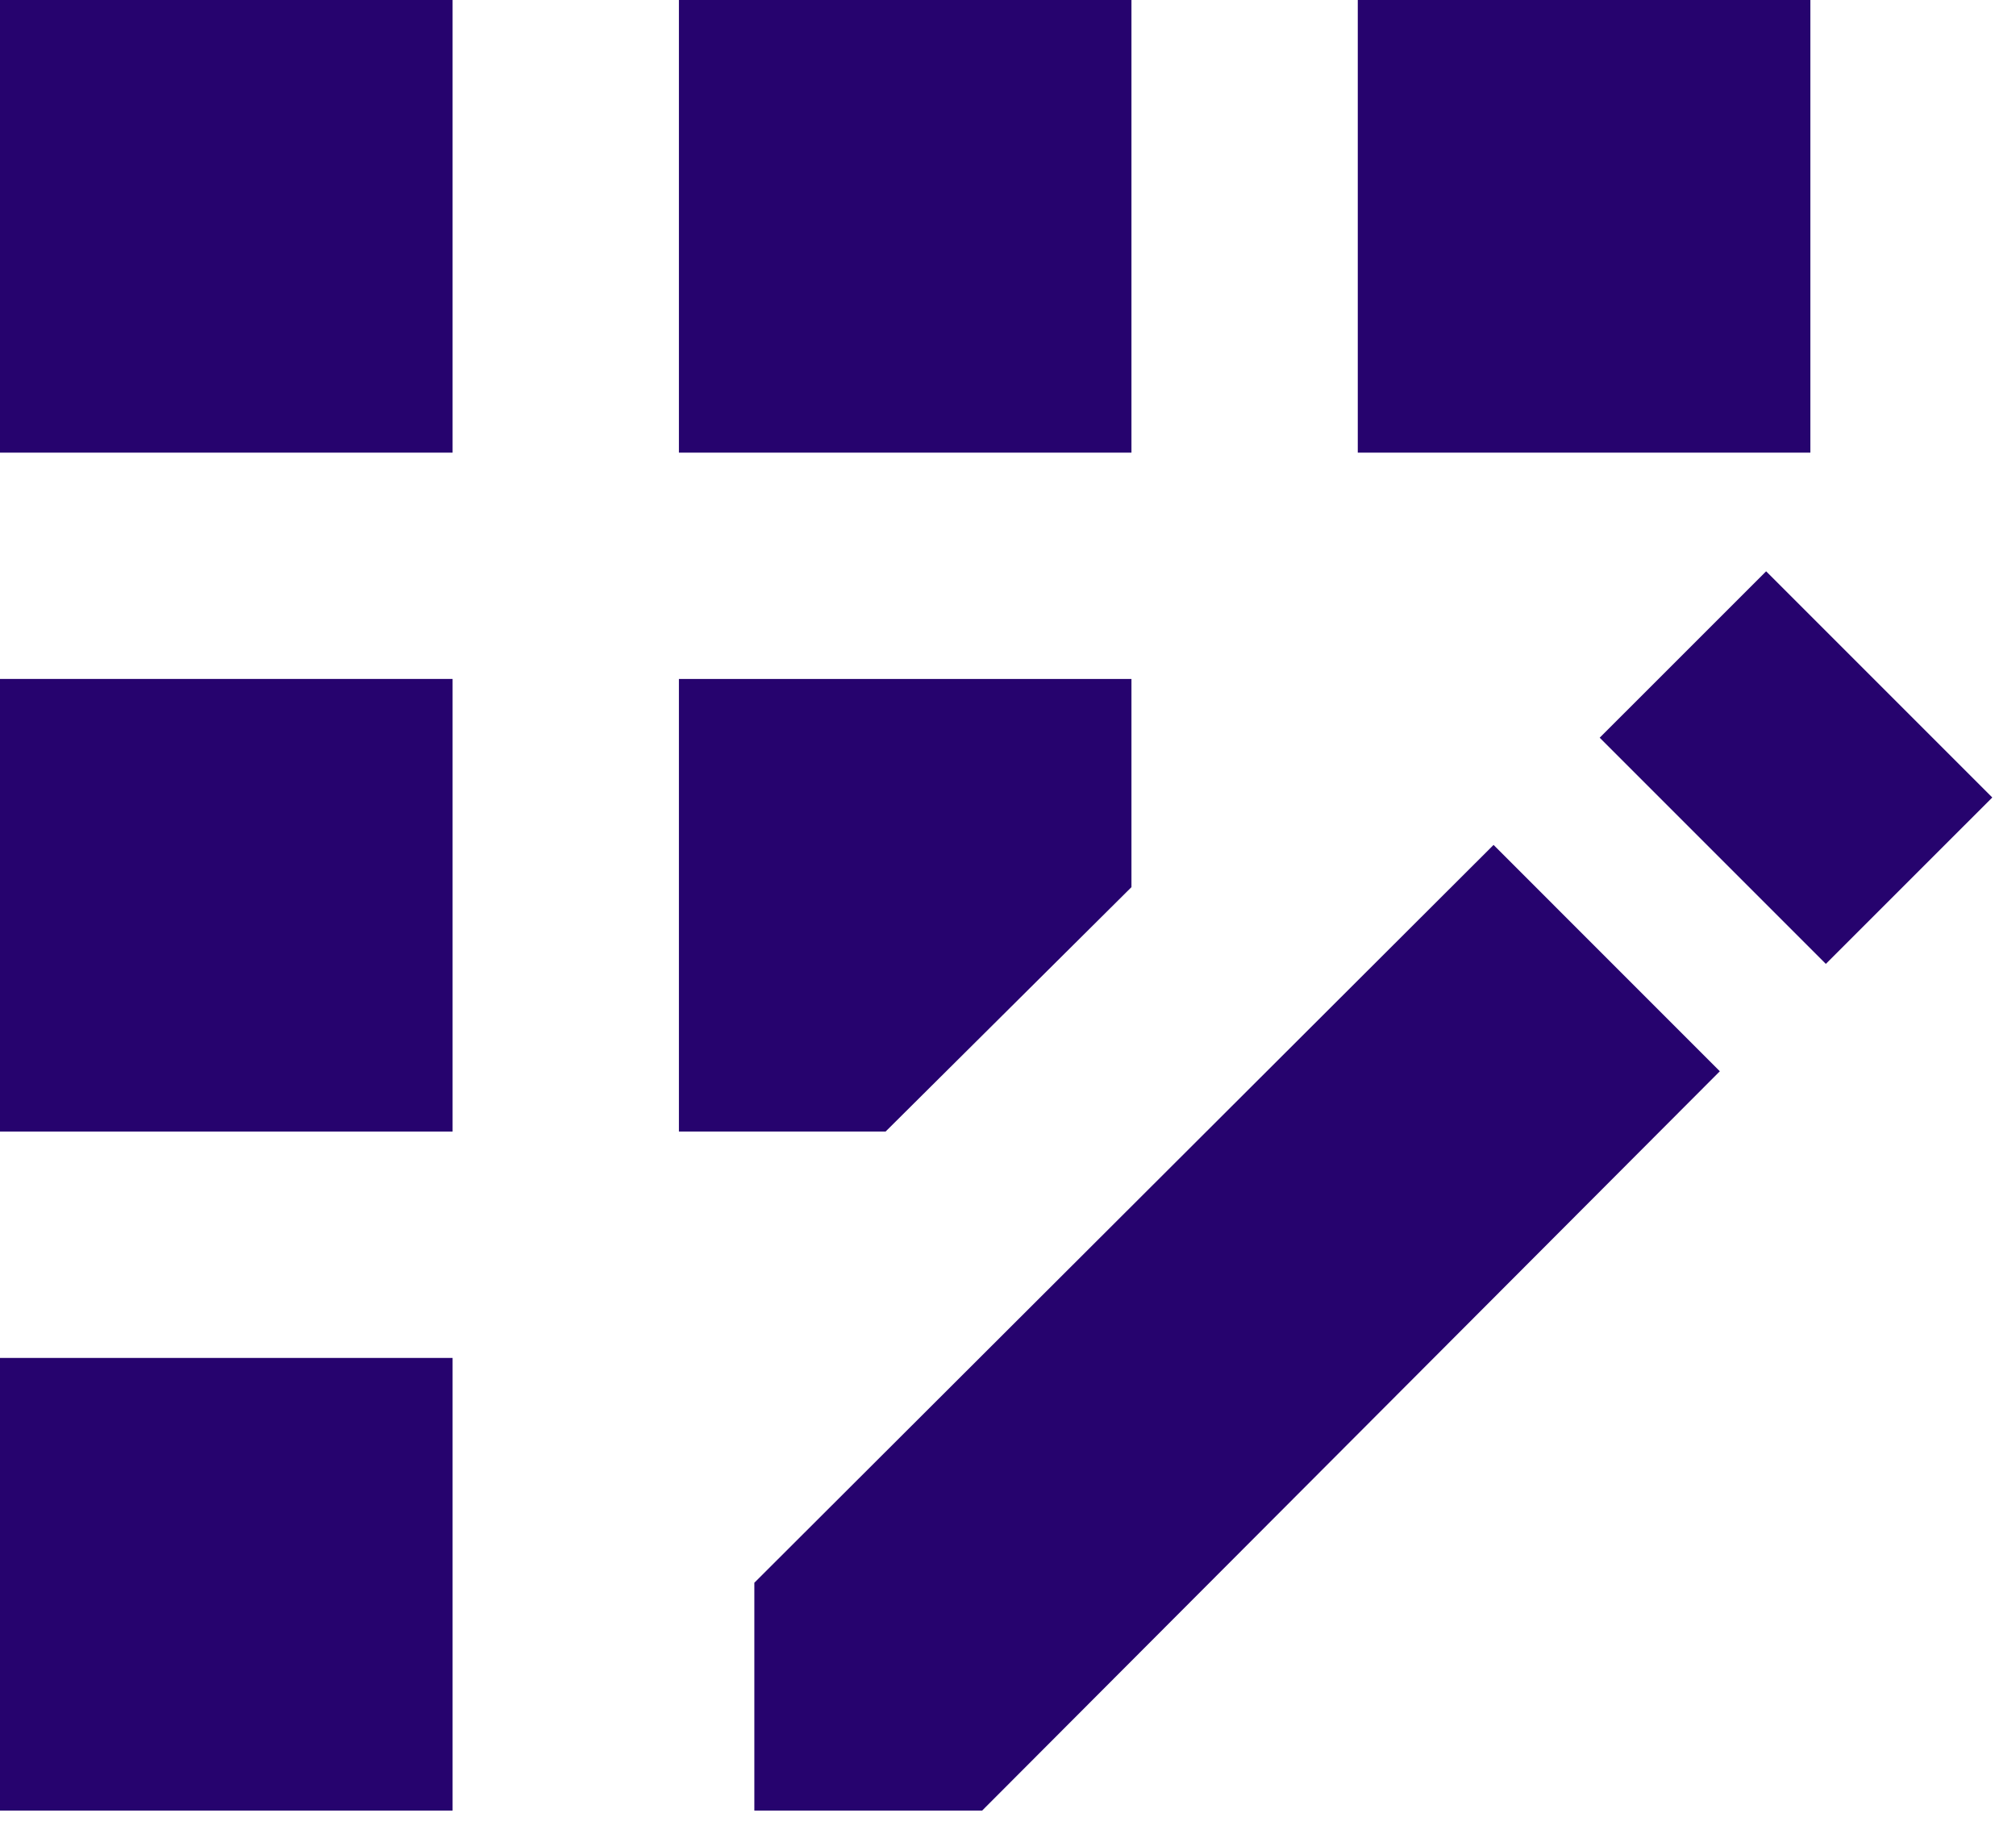 <svg width="34" height="31" viewBox="0 0 34 31" fill="none" xmlns="http://www.w3.org/2000/svg">
<path d="M19.082 0H11.45V7.633H19.082V0Z" fill="#26036E"/>
<path d="M7.633 22.899H0V30.532H7.633V22.899Z" fill="#26036E"/>
<path d="M7.633 11.449H0V19.082H7.633V11.449Z" fill="#26036E"/>
<path d="M7.633 0H0V7.633H7.633V0Z" fill="#26036E"/>
<path d="M30.532 0H22.899V7.633H30.532V0Z" fill="#26036E"/>
<path d="M12.722 26.69V30.532H16.564L29.005 18.065L25.189 14.248L12.722 26.69Z" fill="#26036E"/>
<path d="M19.082 14.96V11.449H11.45V19.082H14.935L19.082 14.96Z" fill="#26036E"/>
<path d="M29.786 9.634L26.979 12.44L30.793 16.254L33.6 13.448L29.786 9.634Z" fill="#26036E"/>
</svg>
